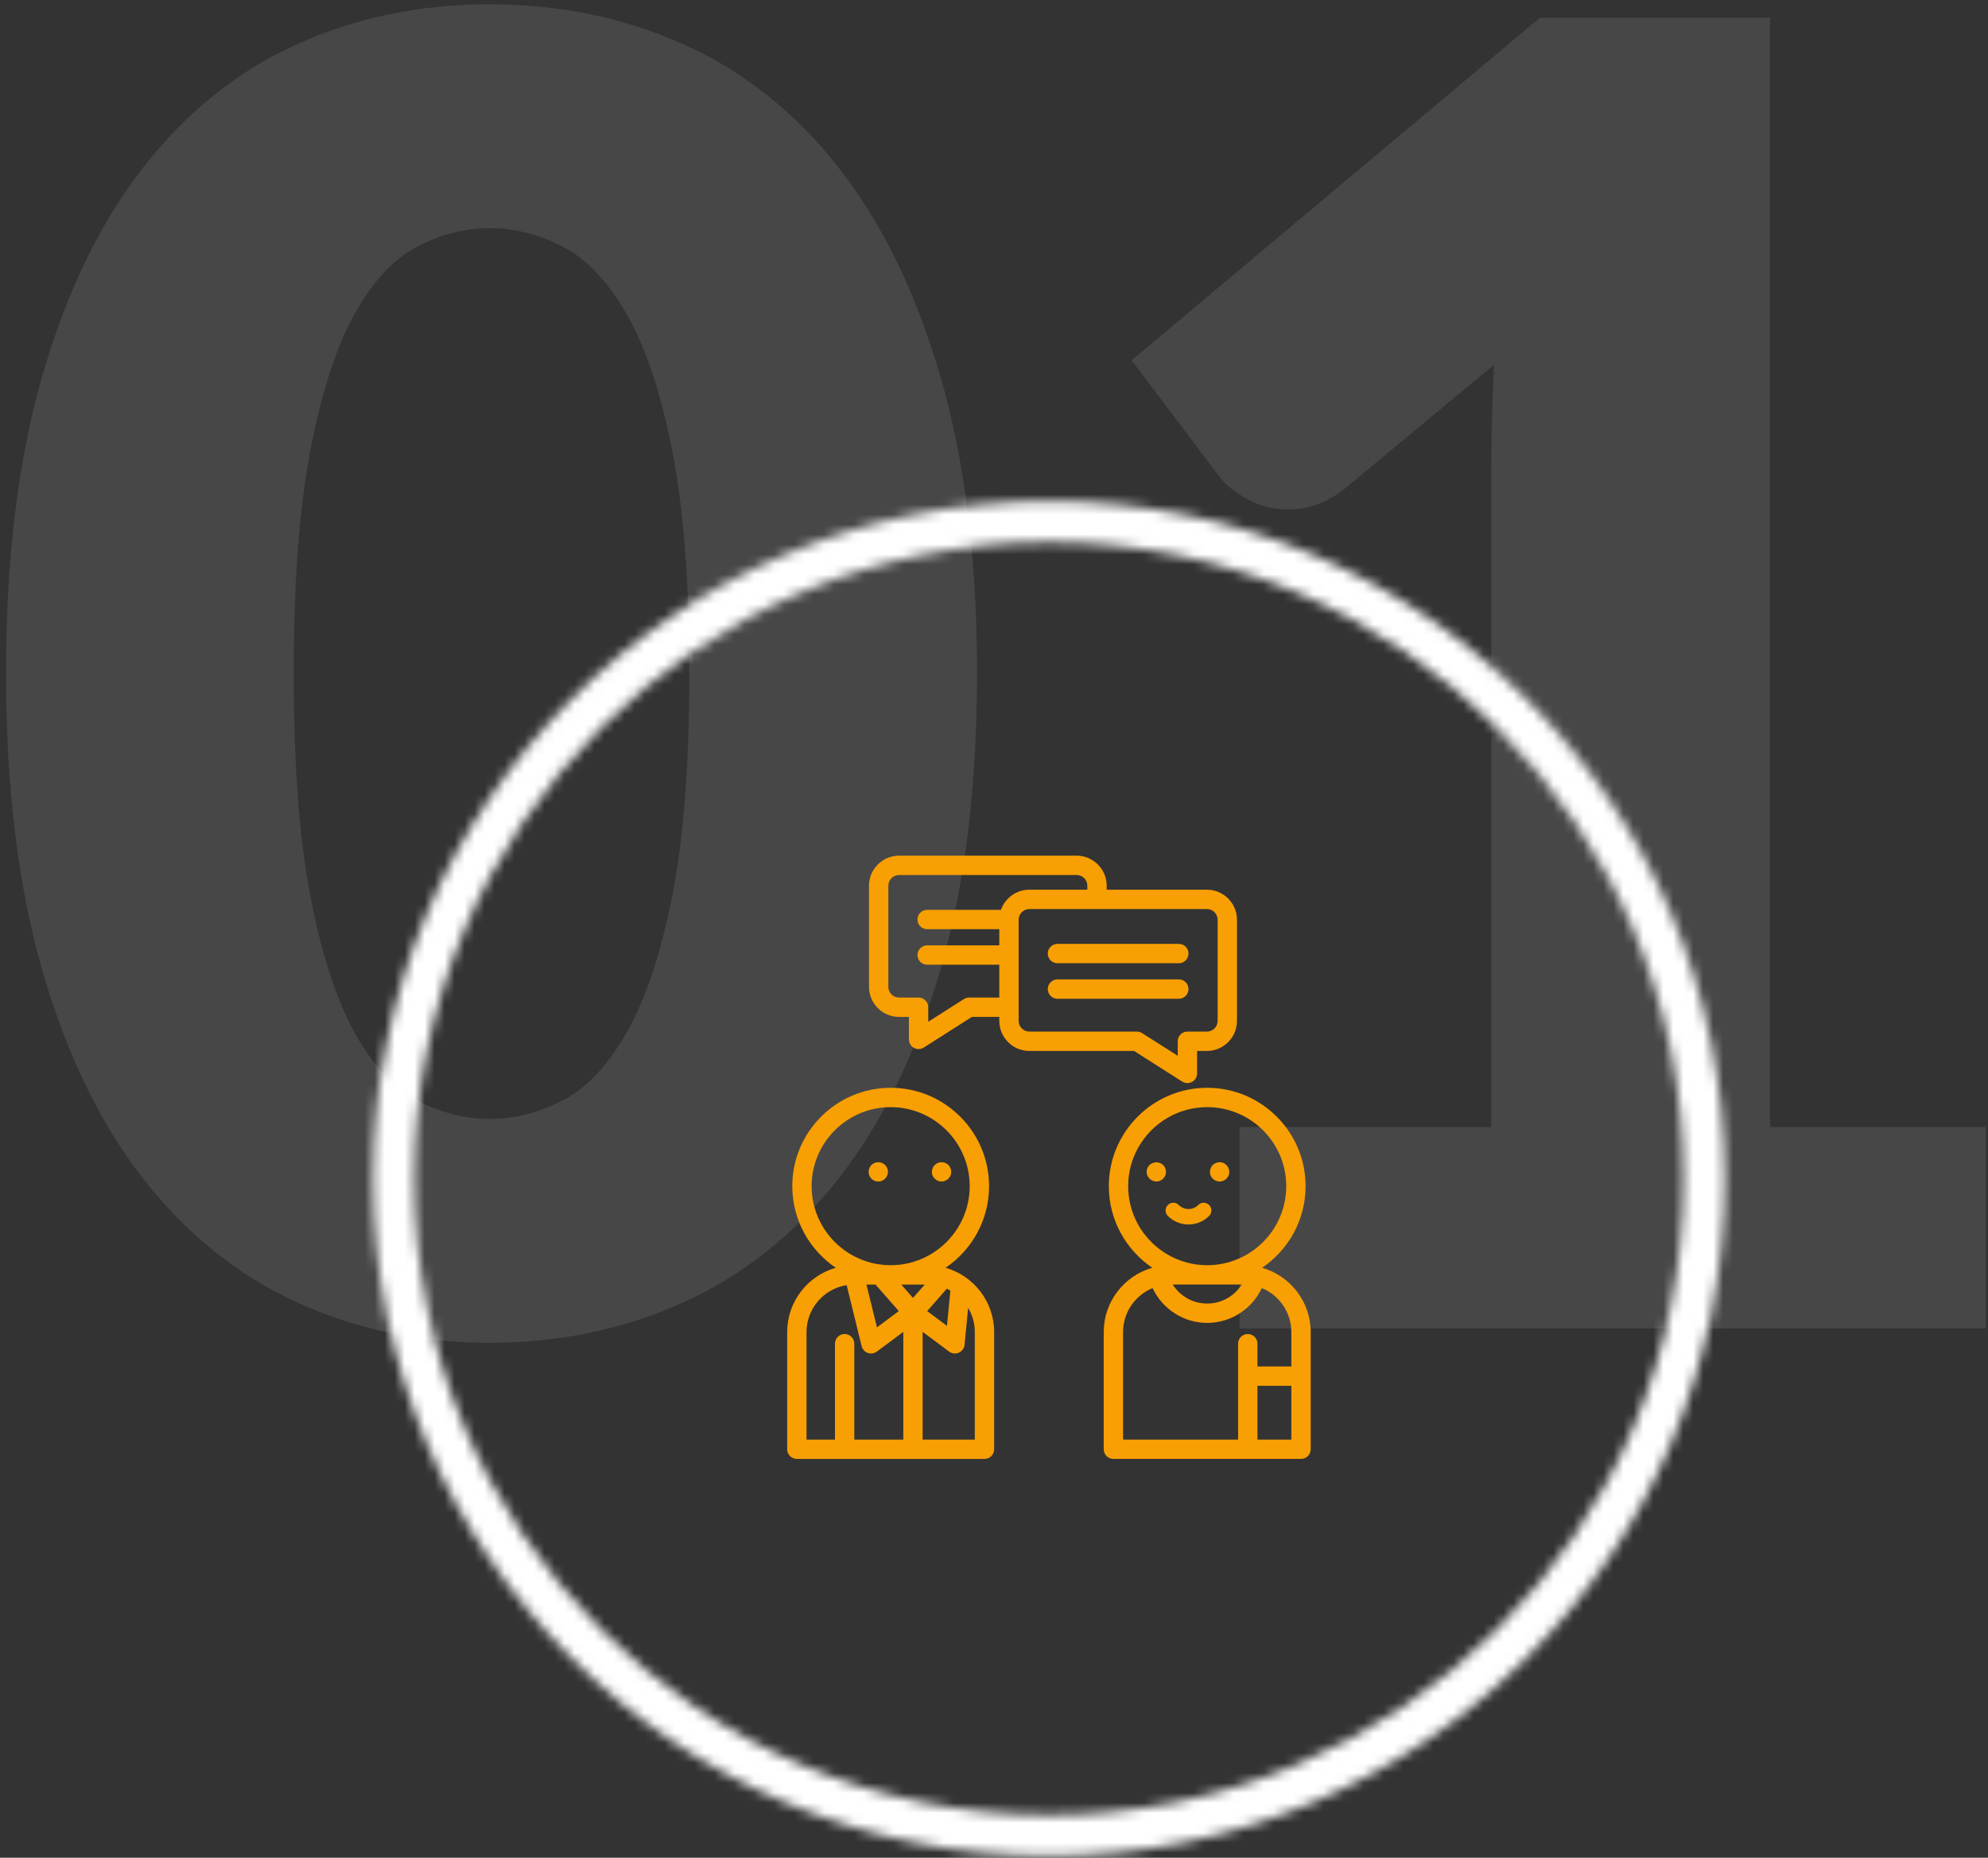 <?xml version="1.0" encoding="UTF-8" standalone="no"?>
<svg width="199px" height="186px" viewBox="0 0 199 186" version="1.1" xmlns="http://www.w3.org/2000/svg" xmlns:xlink="http://www.w3.org/1999/xlink">
    <rect x="0" y="0" width="199" height="186" fill="#333333" stroke="none"/>
    <!-- Generator: Sketch 49.3 (51167) - http://www.bohemiancoding.com/sketch -->
    <title>1</title>
    <desc>Created with Sketch.</desc>
    <defs>
        <path d="M0.35,68 C0.35,105.463 30.637,135.833 68,135.833 C105.363,135.833 135.65,105.463 135.65,68 C135.65,30.537 105.363,0.167 68,0.167 C30.637,0.167 0.35,30.537 0.35,68 Z M4.45,68 C4.45,32.807 32.903,4.278 68,4.278 C103.098,4.278 131.55,32.807 131.55,68 C131.55,103.192 103.098,131.723 68,131.723 C32.903,131.723 4.45,103.192 4.45,68 Z" id="path-1"></path>
        <polygon id="path-3" points="0 148 164 148 164 0 0 0"></polygon>
    </defs>
    <g id="Page-1" stroke="none" stroke-width="1" fill="none" fill-rule="evenodd">
        <g id="1" transform="translate(-23, -36)">
            <g id="Group" transform="translate(20, 80)">
                <path d="M100.8,23.39 C100.8,34.85 99.57,44.78 97.11,53.18 C94.65,61.58 91.245,68.54 86.895,74.06 C82.545,79.58 77.385,83.69 71.415,86.39 C65.445,89.09 58.98,90.44 52.02,90.44 C45.06,90.44 38.625,89.09 32.715,86.39 C26.805,83.69 21.69,79.58 17.37,74.06 C13.05,68.54 9.675,61.58 7.245,53.18 C4.815,44.78 3.6,34.85 3.6,23.39 C3.6,11.93 4.815,2 7.245,-6.4 C9.675,-14.8 13.05,-21.76 17.37,-27.28 C21.69,-32.8 26.805,-36.895 32.715,-39.565 C38.625,-42.235 45.06,-43.57 52.02,-43.57 C58.98,-43.57 65.445,-42.235 71.415,-39.565 C77.385,-36.895 82.545,-32.8 86.895,-27.28 C91.245,-21.76 94.65,-14.8 97.11,-6.4 C99.57,2 100.8,11.93 100.8,23.39 Z M72,23.39 C72,14.33 71.43,6.905 70.29,1.115 C69.15,-4.675 67.635,-9.22 65.745,-12.52 C63.855,-15.82 61.71,-18.085 59.31,-19.315 C56.91,-20.545 54.48,-21.16 52.02,-21.16 C49.56,-21.16 47.145,-20.545 44.775,-19.315 C42.405,-18.085 40.305,-15.82 38.475,-12.52 C36.645,-9.22 35.175,-4.675 34.065,1.115 C32.955,6.905 32.4,14.33 32.4,23.39 C32.4,32.51 32.955,39.95 34.065,45.71 C35.175,51.47 36.645,56.015 38.475,59.345 C40.305,62.675 42.405,64.955 44.775,66.185 C47.145,67.415 49.56,68.03 52.02,68.03 C54.48,68.03 56.91,67.415 59.31,66.185 C61.71,64.955 63.855,62.675 65.745,59.345 C67.635,56.015 69.15,51.47 70.29,45.71 C71.43,39.95 72,32.51 72,23.39 Z M127.08,68.84 L152.28,68.84 L152.28,2.69 C152.28,-0.55 152.37,-3.94 152.55,-7.48 L137.7,4.85 C136.74,5.63 135.78,6.185 134.82,6.515 C133.86,6.845 132.93,7.01 132.03,7.01 C130.47,7.01 129.075,6.665 127.845,5.975 C126.615,5.285 125.7,4.55 125.1,3.77 L116.28,-7.93 L157.14,-42.22 L180.18,-42.22 L180.18,68.84 L201.78,68.84 L201.78,89 L127.08,89 L127.08,68.84 Z" id="01" fill="#FFFFFF" opacity="0.1"></path>
                <g id="Page-1" transform="translate(26, 0)">
                    <g id="Group-3" transform="translate(14, 6)">
                        <mask id="mask-2" fill="white">
                            <use xlink:href="#path-1"></use>
                        </mask>
                        <g id="Clip-2"></g>
                        <polygon id="Fill-1" fill="#FFFFFF" mask="url(#mask-2)" points="-4.65 140.833 140.65 140.833 140.65 -4.833 -4.65 -4.833"></polygon>
                    </g>
                    <g id="Group-21">
                        <path d="M74.579,100.132 L69.358,100.132 L69.358,89.347 L72.008,91.324 C72.179,91.451 72.382,91.516 72.588,91.516 C72.72,91.516 72.853,91.489 72.979,91.434 C73.299,91.292 73.517,90.989 73.552,90.642 L73.912,86.944 C74.335,87.655 74.579,88.486 74.579,89.371 L74.579,100.132 Z M57.735,89.371 C57.735,86.999 59.478,85.027 61.751,84.668 L63.252,90.778 C63.33,91.095 63.56,91.35 63.866,91.459 C63.972,91.497 64.083,91.516 64.193,91.516 C64.398,91.516 64.602,91.45 64.772,91.324 L67.421,89.347 L67.421,100.132 L62.517,100.132 L62.517,90.53 C62.517,89.996 62.083,89.562 61.548,89.562 C61.014,89.562 60.58,89.996 60.58,90.53 L60.58,100.132 L57.735,100.132 L57.735,89.371 Z M58.245,74.761 C58.245,70.399 61.794,66.849 66.157,66.849 C70.519,66.849 74.068,70.399 74.068,74.761 C74.068,79.123 70.519,82.673 66.157,82.673 C61.794,82.673 58.245,79.123 58.245,74.761 Z M71.774,85.031 C71.897,85.087 72.017,85.148 72.135,85.214 L71.79,88.744 L69.81,87.268 L71.774,85.031 Z M64.636,84.61 L66.97,87.268 L64.785,88.898 L63.731,84.61 L64.636,84.61 Z M68.39,85.949 L67.214,84.61 L69.567,84.61 L68.39,85.949 Z M71.652,82.93 C74.277,81.159 76.006,78.158 76.006,74.761 C76.006,69.33 71.588,64.911 66.157,64.911 C60.726,64.911 56.308,69.33 56.308,74.761 C56.308,78.158 58.037,81.159 60.662,82.93 C57.857,83.73 55.797,86.314 55.797,89.371 L55.797,101.1 C55.797,101.636 56.231,102.069 56.766,102.069 L75.548,102.069 C76.082,102.069 76.516,101.636 76.516,101.1 L76.516,89.371 C76.516,86.314 74.456,83.73 71.652,82.93 Z" id="Fill-4" fill="#F89F03"></path>
                        <path d="M65.811,72.958 C65.659,72.601 65.306,72.36 64.916,72.36 C64.528,72.36 64.171,72.601 64.022,72.958 C63.864,73.34 63.972,73.797 64.287,74.064 C64.608,74.337 65.079,74.371 65.434,74.146 C65.826,73.897 65.992,73.387 65.811,72.958 C65.787,72.899 65.835,73.016 65.811,72.958" id="Fill-6" fill="#F89F03"></path>
                        <path d="M70.356,73.699 C70.51,74.064 70.877,74.307 71.274,74.296 C71.704,74.285 72.086,73.98 72.189,73.563 C72.283,73.19 72.14,72.788 71.835,72.555 C71.5,72.302 71.022,72.297 70.682,72.544 C70.322,72.806 70.187,73.288 70.356,73.699 C70.38,73.757 70.331,73.639 70.356,73.699" id="Fill-8" fill="#F89F03"></path>
                        <path d="M78.967,58.212 L78.967,48.086 C78.967,47.495 79.448,47.015 80.039,47.015 L97.814,47.015 C98.405,47.015 98.886,47.495 98.886,48.086 L98.886,58.212 C98.886,58.804 98.405,59.283 97.814,59.283 L95.861,59.283 C95.325,59.283 94.892,59.718 94.892,60.253 L94.892,61.708 L91.324,59.436 C91.169,59.336 90.988,59.283 90.804,59.283 L80.039,59.283 C79.448,59.284 78.967,58.804 78.967,58.212 Z M74.006,55.876 C73.821,55.876 73.641,55.929 73.485,56.027 L69.919,58.3 L69.919,56.844 C69.919,56.31 69.485,55.876 68.95,55.876 L66.996,55.876 C66.405,55.876 65.924,55.395 65.924,54.804 L65.924,44.679 C65.924,44.088 66.405,43.608 66.996,43.608 L84.772,43.608 C85.363,43.608 85.843,44.088 85.843,44.679 L85.843,45.077 L80.039,45.077 C78.728,45.077 77.61,45.922 77.199,47.095 L69.808,47.095 C69.273,47.095 68.839,47.528 68.839,48.064 C68.839,48.599 69.273,49.032 69.808,49.032 L77.03,49.032 L77.03,50.651 L69.808,50.651 C69.273,50.651 68.839,51.086 68.839,51.62 C68.839,52.155 69.273,52.589 69.808,52.589 L77.03,52.589 L77.03,55.876 L74.006,55.876 Z M95.341,64.291 C95.499,64.392 95.679,64.442 95.861,64.442 C96.021,64.442 96.181,64.403 96.326,64.323 C96.636,64.153 96.829,63.828 96.829,63.474 L96.829,61.222 L97.815,61.222 C99.474,61.222 100.823,59.872 100.823,58.212 L100.823,48.086 C100.823,46.428 99.474,45.077 97.815,45.077 L87.78,45.077 L87.78,44.679 C87.78,43.02 86.43,41.67 84.772,41.67 L66.996,41.67 C65.337,41.67 63.987,43.02 63.987,44.679 L63.987,54.804 C63.987,56.463 65.337,57.813 66.996,57.813 L67.982,57.813 L67.982,60.066 C67.982,60.42 68.174,60.745 68.484,60.915 C68.63,60.995 68.79,61.034 68.949,61.034 C69.131,61.034 69.312,60.984 69.47,60.883 L74.288,57.813 L77.03,57.813 L77.03,58.212 C77.03,59.872 78.38,61.222 80.039,61.222 L90.521,61.222 L95.341,64.291 Z" id="Fill-10" fill="#F89F03"></path>
                        <path d="M82.852,52.44 L95.002,52.44 C95.537,52.44 95.971,52.005 95.971,51.471 C95.971,50.937 95.537,50.502 95.002,50.502 L82.852,50.502 C82.317,50.502 81.883,50.937 81.883,51.471 C81.883,52.005 82.317,52.44 82.852,52.44" id="Fill-12" fill="#F89F03"></path>
                        <path d="M95.97,55.027 C95.97,54.493 95.536,54.059 95.002,54.059 L82.851,54.059 C82.316,54.059 81.883,54.493 81.883,55.027 C81.883,55.563 82.316,55.997 82.851,55.997 L95.002,55.997 C95.536,55.997 95.97,55.563 95.97,55.027" id="Fill-14" fill="#F89F03"></path>
                        <mask id="mask-4" fill="white">
                            <use xlink:href="#path-3"></use>
                        </mask>
                        <g id="Clip-17"></g>
                        <path d="M102.872,100.132 L106.265,100.132 L106.265,94.746 L102.872,94.746 L102.872,100.132 Z M89.42,89.371 C89.42,87.384 90.644,85.678 92.377,84.966 C93.352,87.06 95.477,88.451 97.843,88.451 C100.208,88.451 102.333,87.059 103.308,84.965 C105.041,85.678 106.265,87.384 106.265,89.371 L106.265,92.809 L102.872,92.809 L102.872,90.53 C102.872,89.996 102.438,89.562 101.903,89.562 C101.369,89.562 100.935,89.996 100.935,90.53 L100.935,100.132 L89.42,100.132 L89.42,89.371 Z M89.931,74.761 C89.931,70.398 93.48,66.849 97.843,66.849 C102.205,66.849 105.754,70.398 105.754,74.761 C105.754,79.123 102.205,82.673 97.843,82.673 C93.48,82.673 89.931,79.123 89.931,74.761 Z M101.296,84.609 C100.56,85.769 99.267,86.514 97.842,86.514 C96.418,86.514 95.125,85.769 94.389,84.609 L101.296,84.609 Z M103.338,82.93 C105.962,81.159 107.691,78.158 107.691,74.761 C107.691,69.33 103.273,64.911 97.843,64.911 C92.412,64.911 87.994,69.33 87.994,74.761 C87.994,78.158 89.723,81.159 92.347,82.93 C89.543,83.729 87.483,86.313 87.483,89.371 L87.483,101.1 C87.483,101.636 87.917,102.068 88.452,102.068 L107.233,102.068 C107.769,102.068 108.202,101.636 108.202,101.1 L108.202,89.371 C108.202,86.313 106.142,83.729 103.338,82.93 Z" id="Fill-16" fill="#F89F03" mask="url(#mask-4)"></path>
                        <path d="M98.188,73.699 C98.359,74.102 98.789,74.352 99.225,74.286 C99.608,74.228 99.926,73.941 100.022,73.566 C100.123,73.173 99.957,72.748 99.62,72.522 C99.239,72.266 98.723,72.326 98.397,72.642 C98.127,72.922 98.04,73.338 98.188,73.699 C98.213,73.757 98.164,73.639 98.188,73.699" id="Fill-18" fill="#F89F03" mask="url(#mask-4)"></path>
                        <path d="M93.698,73.139 C93.675,73.015 93.622,72.897 93.555,72.79 C93.066,72.075 91.92,72.327 91.791,73.187 C91.673,73.967 92.538,74.563 93.226,74.17 C93.584,73.966 93.781,73.545 93.698,73.139 C93.686,73.076 93.711,73.202 93.698,73.139" id="Fill-19" fill="#F89F03" mask="url(#mask-4)"></path>
                        <path d="M98.033,76.647 C97.731,76.344 97.239,76.344 96.937,76.647 C96.679,76.906 96.334,77.049 95.968,77.049 C95.602,77.049 95.258,76.906 94.999,76.647 C94.697,76.344 94.206,76.344 93.904,76.647 C93.601,76.95 93.601,77.439 93.904,77.743 C94.472,78.311 95.22,78.597 95.968,78.597 C96.716,78.597 97.464,78.311 98.033,77.743 C98.336,77.439 98.336,76.95 98.033,76.647" id="Fill-20" fill="#F89F03" mask="url(#mask-4)"></path>
                    </g>
                </g>
            </g>
        </g>
    </g>
</svg>
